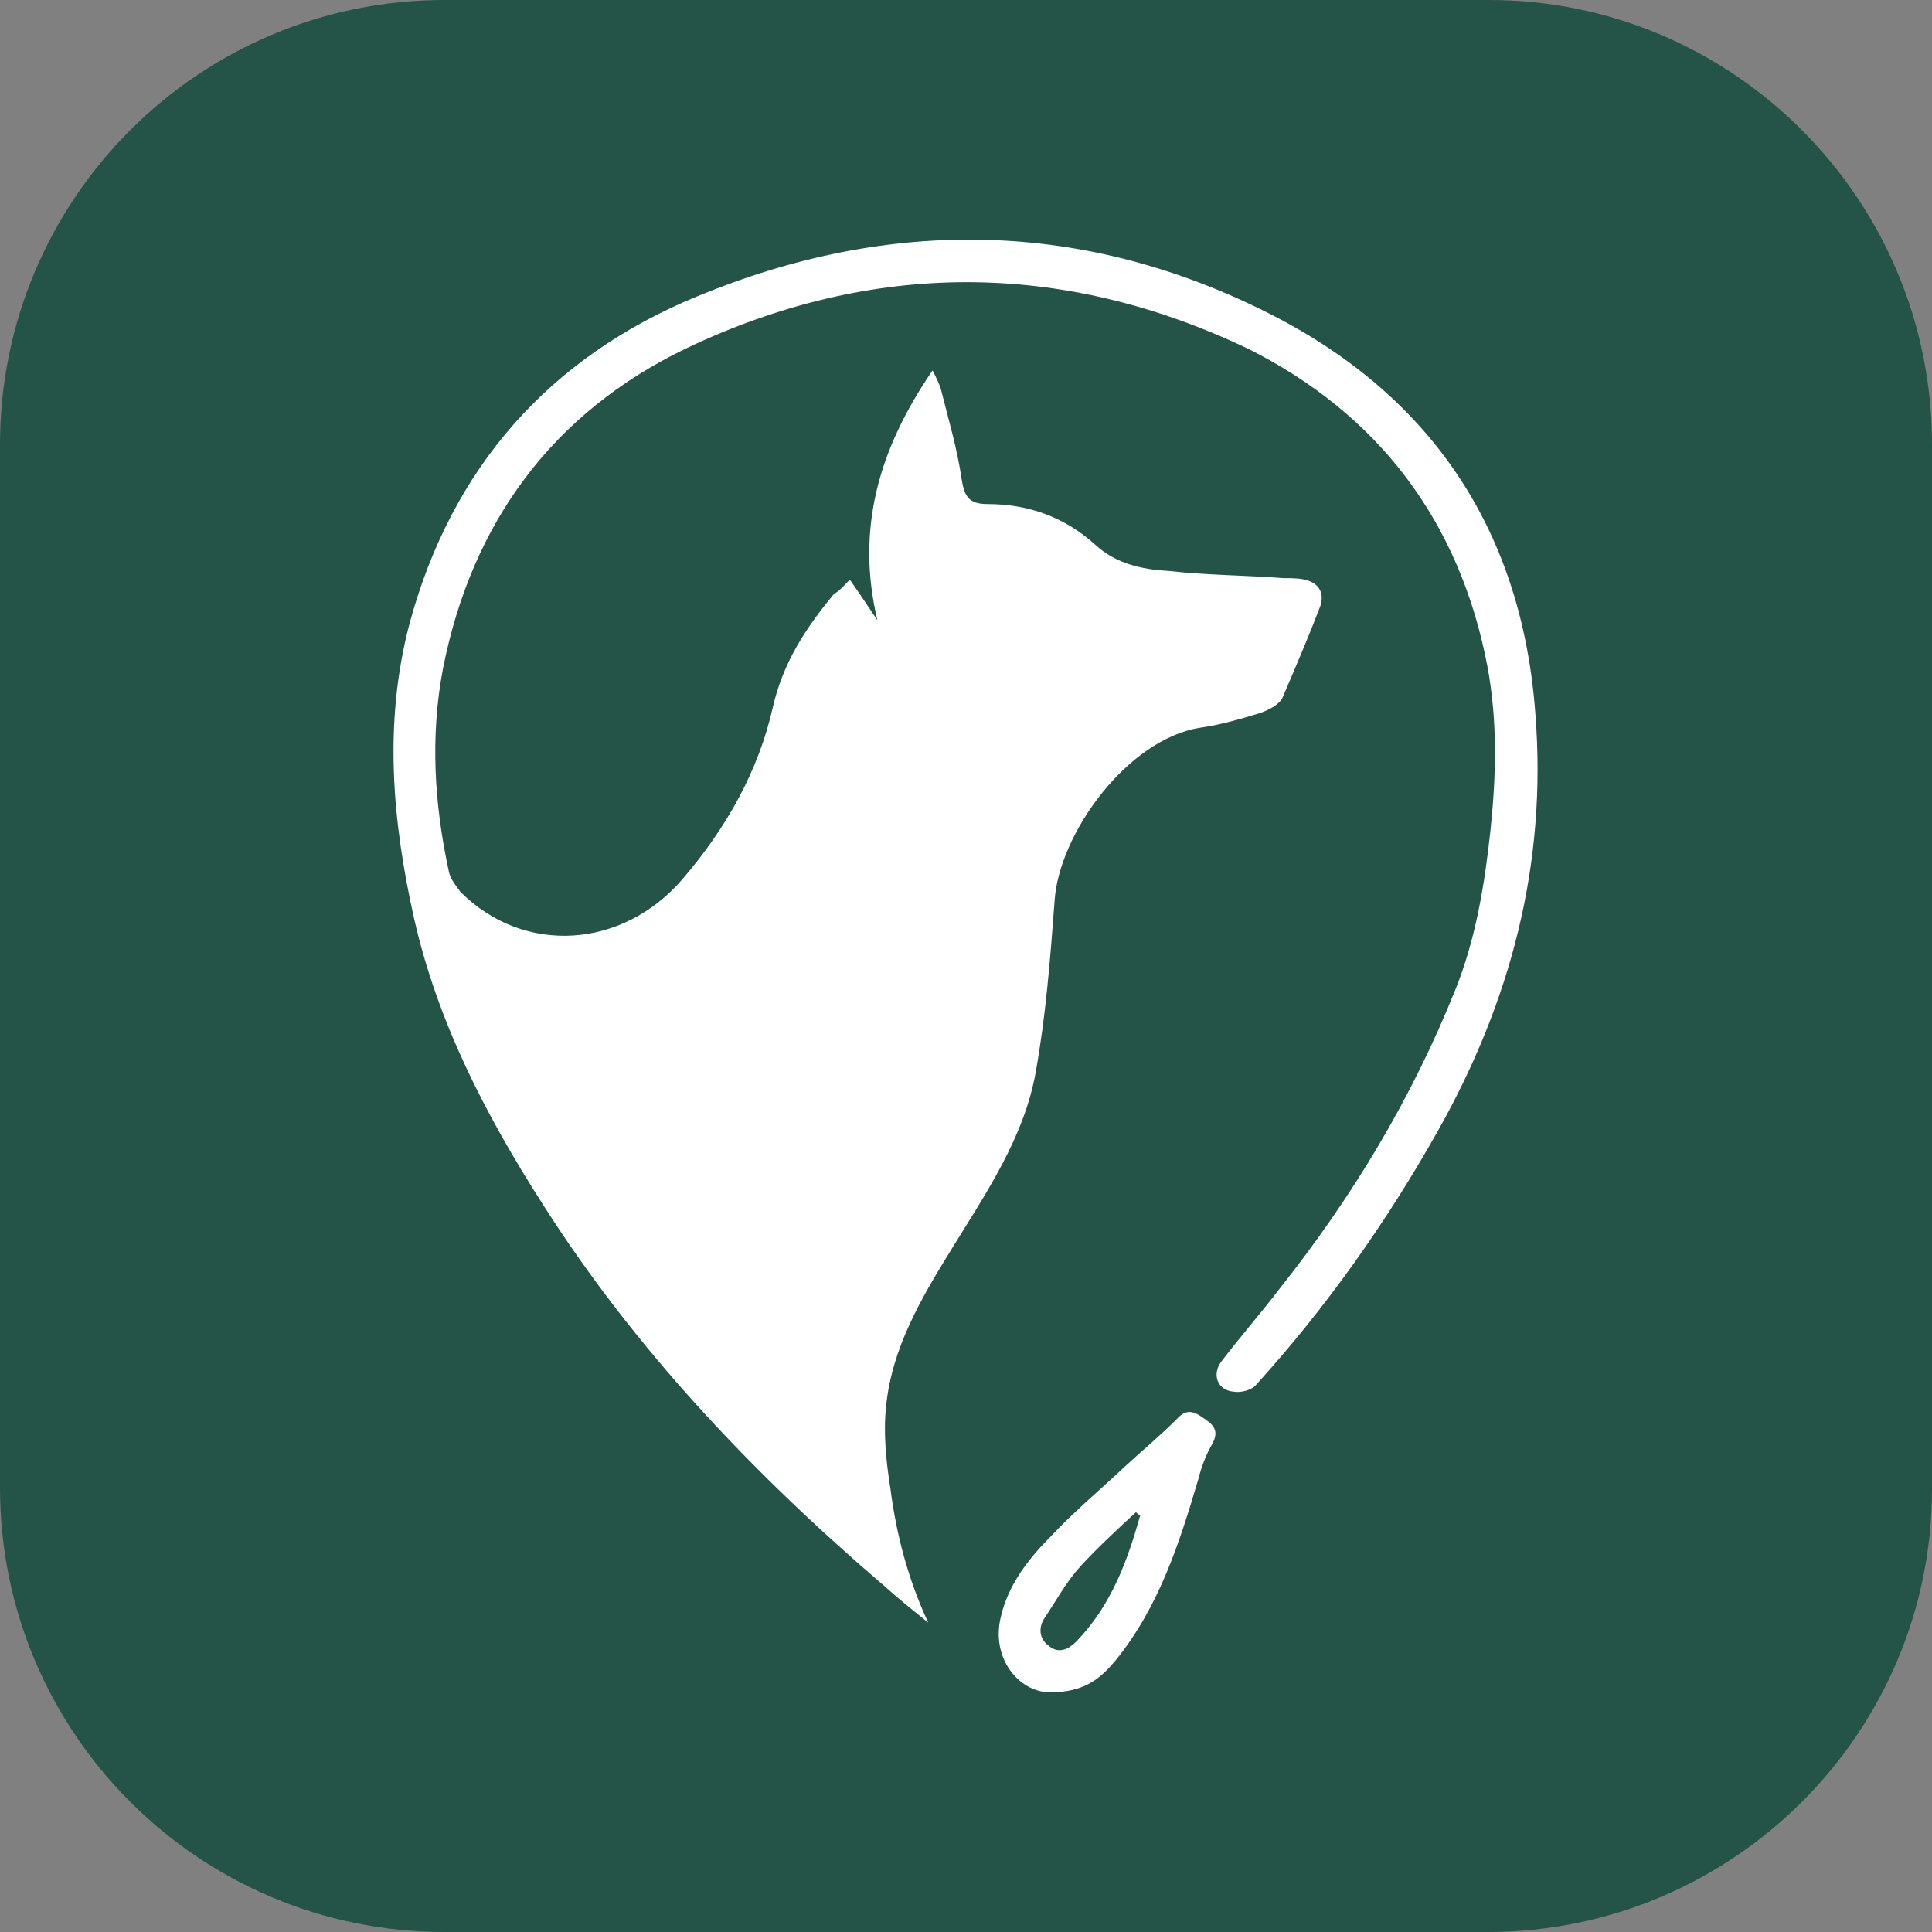 <svg xmlns="http://www.w3.org/2000/svg" xmlns:xlink="http://www.w3.org/1999/xlink" version="1.1" id="Calque_1" x="0px" y="0px" viewBox="0 0 133 133" style="enable-background:new 0 0 133 133;" xml:space="preserve"><rect x="0" y="0" width="133" height="133" fill="#808080" stroke="none"/> <style type="text/css"> .st0{fill:#245347;} .st1{fill:#FFFFFF;} </style> <path class="st0" d="M102.4,133H30.6C13.7,133,0,119.3,0,102.4V30.6C0,13.7,13.7,0,30.6,0h71.9C119.3,0,133,13.7,133,30.6v71.9 C133,119.3,119.3,133,102.4,133z"></path> <path class="st1" d="M58.5,39.9c0.7,1,1.3,1.9,1.9,2.8c-1.5-6.3,0.1-11.8,3.8-17.2c0.3,0.6,0.5,1,0.6,1.4c0.5,2,1.1,4,1.4,6.1 c0.2,1.2,0.5,1.7,1.8,1.7c2.8,0,5.3,0.9,7.4,2.8c1.4,1.3,3.2,1.7,5,1.8c2.7,0.3,5.3,0.3,8,0.5c0.5,0,1,0,1.4,0.1 c0.9,0.2,1.4,0.8,1.1,1.8c-0.8,2.1-1.7,4.2-2.6,6.3c-0.2,0.5-1,0.9-1.6,1.1c-1.3,0.4-2.7,0.8-4.1,1c-5,0.8-9.7,7.3-10,11.9 c-0.3,4-0.6,7.9-1.3,11.8c-0.8,4.5-3.4,8.3-5.8,12.2c-2.1,3.4-4.1,6.8-4.5,10.8c-0.2,1.9,0,3.8,0.3,5.7c0.4,3.1,1.2,6.2,2.6,9.2 c-1-0.8-2-1.6-3-2.5c-9-7.7-17.2-16.3-23.6-26.4c-3.9-6.1-7.2-12.5-8.8-19.6c-1.5-6.7-2.1-13.5-0.3-20.3 c2.9-10.7,9.6-18.3,19.8-22.5c13.3-5.5,26.7-5.3,39.6,1.3c11.1,5.7,17.2,15,18.1,27.5C106.5,59.5,104,69,98.9,78 c-3.5,6.2-7.6,12-12.4,17.3c-0.3,0.4-1.1,0.6-1.6,0.5c-1.1-0.1-1.5-1.2-0.8-2.1c1.3-1.7,2.7-3.3,4-5c5-6.3,9.1-13.1,12.1-20.6 c1.4-3.5,2-7.2,2.4-10.9c0.4-3.8,0.5-7.5-0.2-11.3c-1.9-10-7.5-17.4-16.5-21.9c-12.8-6.1-25.9-6.1-38.7,0 c-9.1,4.4-14.7,11.9-16.7,22c-0.9,4.7-0.6,9.4,0.4,14c0.1,0.5,0.5,1,0.8,1.4c4.4,4.4,11.2,3.9,15.3-0.9c3-3.5,5.2-7.4,6.2-11.8 c0.7-3.1,2.3-5.5,4.2-7.8C57.9,40.6,58.2,40.2,58.5,39.9z M76.8,114.3c3-3.7,4.4-8.1,5.7-12.5c0.2-0.8,0.5-1.6,0.9-2.3 c0.4-0.7,0.4-1.2-0.3-1.7c-0.7-0.5-1.3-1-2.1-0.1c-1.1,1.1-2.3,2.1-3.5,3.2c-1.7,1.6-3.5,3.1-5.1,4.8c-1.6,1.6-3,3.4-3.5,5.6 c-0.7,2.8,1.2,5.2,3.4,5.2C74.7,116.5,75.8,115.5,76.8,114.3z M74.1,113c-0.5,0.5-1.2,0.9-1.9,0.3c-0.7-0.5-0.7-1.3-0.3-1.9 c0.8-1.2,1.5-2.5,2.5-3.6c1.2-1.3,2.5-2.5,3.8-3.7c0.1,0.1,0.2,0.2,0.3,0.2C77.6,107.5,76.5,110.5,74.1,113z"></path> </svg>